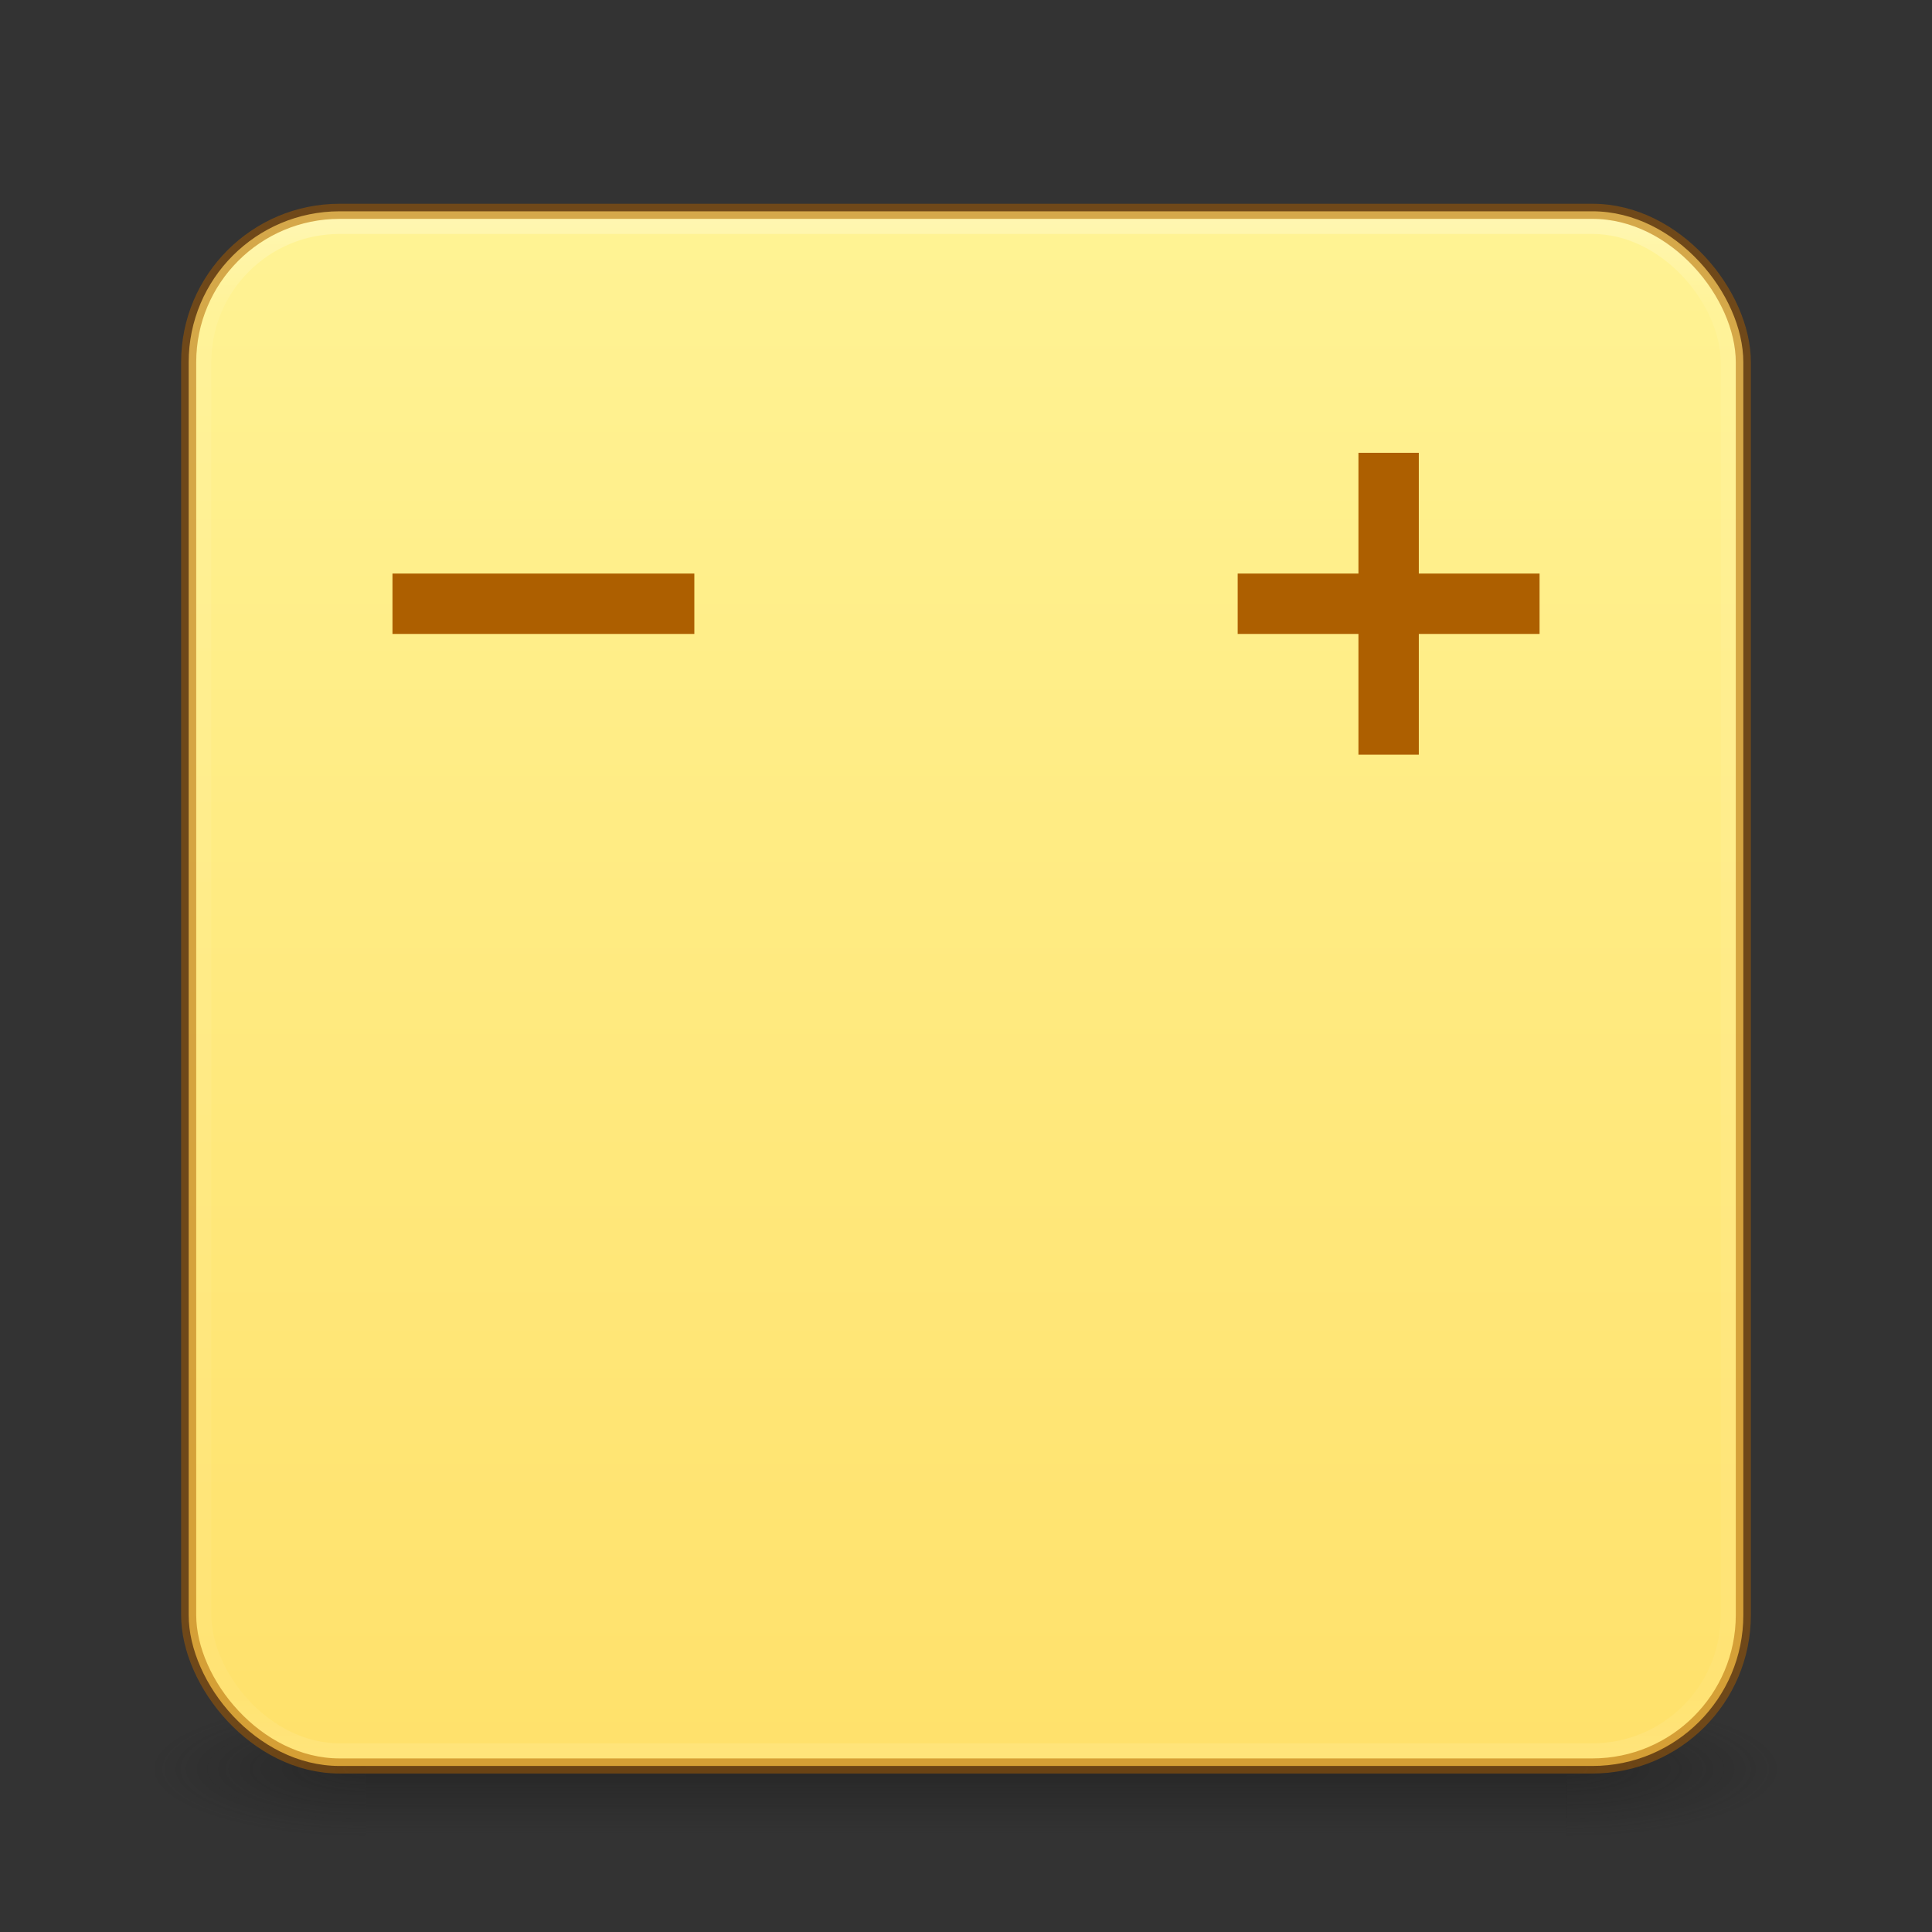 <svg width="128" height="128" viewBox="0 0 128 128" fill="none" xmlns="http://www.w3.org/2000/svg">
<rect x="0" y="0" width="128" height="128" fill="#333333" stroke="none"/>
<g opacity="0.4">
<rect width="14.21" height="16" transform="matrix(1 0 0 -1 103.75 125.2)" fill="url(#paint0_radial_0_366)"/>
<rect x="24.212" y="125.2" width="14.21" height="16" transform="rotate(180 24.212 125.2)" fill="url(#paint1_radial_0_366)"/>
<rect x="24.21" y="113.5" width="79.579" height="8" fill="url(#paint2_linear_0_366)"/>
</g>
<rect x="12.5" y="14" width="103" height="103" rx="10" fill="url(#paint3_linear_0_366)"/>
<rect opacity="0.3" x="13.5" y="15" width="101" height="101" rx="9" stroke="url(#paint4_linear_0_366)" stroke-linecap="round" stroke-linejoin="round"/>
<rect opacity="0.5" x="12.5" y="14" width="103" height="103" rx="10" stroke="#AD5F00" stroke-linecap="round" stroke-linejoin="round"/>
<path d="M46.002 38H26.002V42H46.002V38Z" fill="#AD5F00"/>
<path d="M90 30V38H82V42H90V50H94V42H102V38H94V30H90Z" fill="#AD5F00"/>
<defs>
<radialGradient id="paint0_radial_0_366" cx="0" cy="0" r="1" gradientUnits="userSpaceOnUse" gradientTransform="translate(-0.02 8) scale(14.237 4.5)">
<stop stop-color="#181818"/>
<stop offset="1" stop-color="#181818" stop-opacity="0.01"/>
</radialGradient>
<radialGradient id="paint1_radial_0_366" cx="0" cy="0" r="1" gradientUnits="userSpaceOnUse" gradientTransform="translate(24.192 133.2) scale(14.237 4.5)">
<stop stop-color="#181818"/>
<stop offset="1" stop-color="#181818" stop-opacity="0.01"/>
</radialGradient>
<linearGradient id="paint2_linear_0_366" x1="106.957" y1="121.532" x2="106.957" y2="113.499" gradientUnits="userSpaceOnUse">
<stop stop-color="#181818" stop-opacity="0.01"/>
<stop offset="0.5" stop-color="#181818"/>
<stop offset="1" stop-color="#181818" stop-opacity="0.01"/>
</linearGradient>
<linearGradient id="paint3_linear_0_366" x1="11.612" y1="14.407" x2="11.612" y2="116.927" gradientUnits="userSpaceOnUse">
<stop stop-color="#FFF394"/>
<stop offset="1" stop-color="#FFE16B"/>
</linearGradient>
<linearGradient id="paint4_linear_0_366" x1="12.135" y1="13.635" x2="12.135" y2="117.365" gradientUnits="userSpaceOnUse">
<stop stop-color="white"/>
<stop offset="0.063" stop-color="white" stop-opacity="0.235"/>
<stop offset="0.951" stop-color="white" stop-opacity="0.157"/>
<stop offset="1" stop-color="white" stop-opacity="0.392"/>
</linearGradient>
</defs>
</svg>
